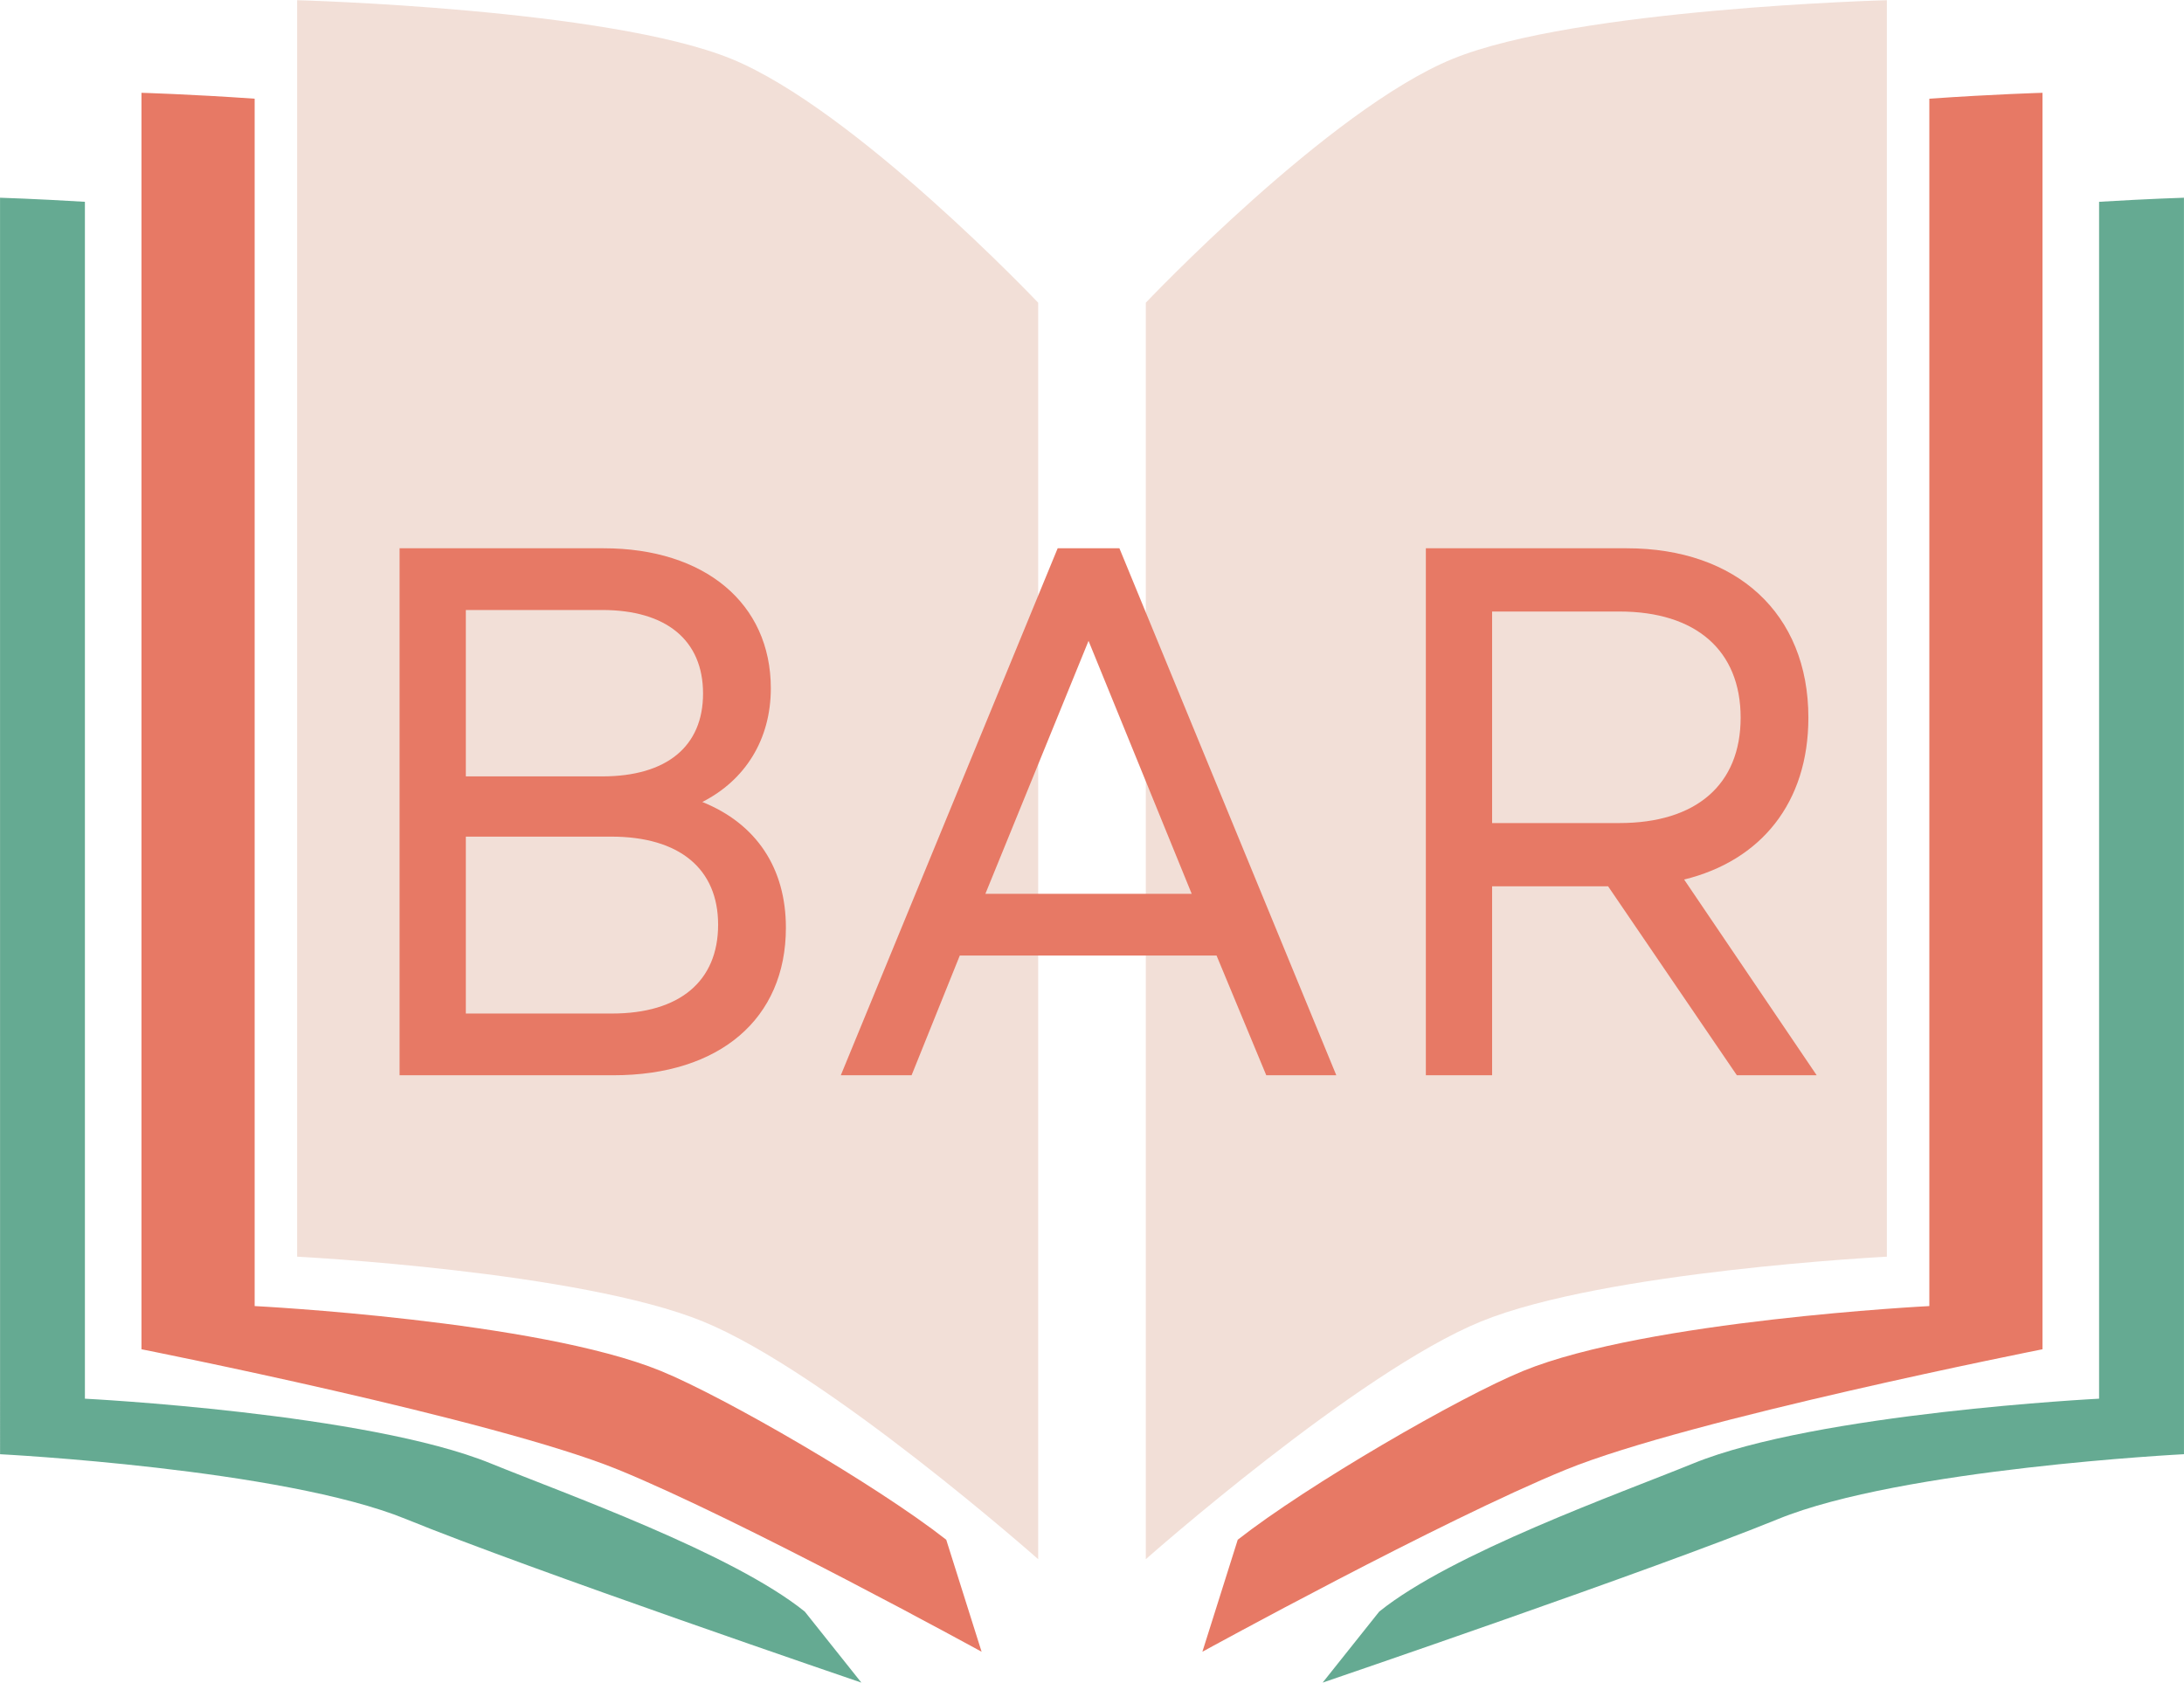 <svg xmlns="http://www.w3.org/2000/svg" xmlns:xlink="http://www.w3.org/1999/xlink" zoomAndPan="magnify" preserveAspectRatio="xMidYMid meet" version="1.0" viewBox="41.96 75.55 291 224.25"><defs><g/><clipPath id="69339314ba"><path d="M 194 75.547 L 294 75.547 L 294 284 L 194 284 Z M 194 75.547 " clip-rule="nonzero"/></clipPath><clipPath id="2e839e0b5b"><path d="M 218 101 L 332.961 101 L 332.961 299.797 L 218 299.797 Z M 218 101 " clip-rule="nonzero"/></clipPath><clipPath id="79d66f83bd"><path d="M 81 75.547 L 181 75.547 L 181 284 L 81 284 Z M 81 75.547 " clip-rule="nonzero"/></clipPath><clipPath id="231ec7c53e"><path d="M 41.961 101 L 157 101 L 157 299.797 L 41.961 299.797 Z M 41.961 101 " clip-rule="nonzero"/></clipPath></defs><g clip-path="url(#69339314ba)"><path fill="#f2dfd7" d="M 194.629 115.895 C 194.629 115.895 219.062 90.113 235.52 83.395 C 251.977 76.676 293.371 75.578 293.371 75.578 L 293.371 243.035 C 293.371 243.035 255.746 244.953 239.289 251.672 C 222.832 258.395 194.629 283.352 194.629 283.352 Z M 194.629 115.895 " fill-opacity="1" fill-rule="nonzero"/></g><path fill="#e77965" d="M 314.105 87.918 C 314.105 87.918 307.73 88.098 299.027 88.703 L 299.027 249.617 C 299.027 249.617 261.398 251.531 244.941 258.25 C 236.379 261.75 216.176 273.469 206.879 280.758 L 202.168 295.688 C 202.168 295.688 234.141 278.137 250.598 271.418 C 267.055 264.695 314.105 255.375 314.105 255.375 Z M 314.105 87.918 " fill-opacity="1" fill-rule="nonzero"/><g clip-path="url(#2e839e0b5b)"><path fill="#65aa92" d="M 332.953 101.902 C 332.953 101.902 328.34 102.039 321.645 102.445 L 321.645 261.961 C 321.645 261.961 284.02 263.871 267.562 270.594 C 257.785 274.582 235.418 282.527 225.73 290.336 L 218.191 299.801 C 218.191 299.801 262.414 284.723 278.871 278.004 C 295.328 271.281 332.957 269.359 332.957 269.359 Z M 332.953 101.902 " fill-opacity="1" fill-rule="nonzero"/></g><g clip-path="url(#79d66f83bd)"><path fill="#f2dfd7" d="M 180.289 115.895 C 180.289 115.895 155.859 90.113 139.402 83.395 C 122.945 76.676 81.551 75.578 81.551 75.578 L 81.551 243.035 C 81.551 243.035 119.176 244.953 135.633 251.672 C 152.09 258.395 180.289 283.352 180.289 283.352 Z M 180.289 115.895 " fill-opacity="1" fill-rule="nonzero"/></g><path fill="#e77965" d="M 60.812 87.918 C 60.812 87.918 67.191 88.098 75.891 88.703 L 75.891 249.617 C 75.891 249.617 113.52 251.531 129.977 258.25 C 138.539 261.75 158.742 273.469 168.039 280.758 L 172.75 295.688 C 172.75 295.688 140.777 278.137 124.32 271.418 C 107.863 264.695 60.812 255.375 60.812 255.375 Z M 60.812 87.918 " fill-opacity="1" fill-rule="nonzero"/><g clip-path="url(#231ec7c53e)"><path fill="#65aa92" d="M 41.965 101.902 C 41.965 101.902 46.582 102.039 53.273 102.445 L 53.273 261.961 C 53.273 261.961 90.902 263.871 107.359 270.594 C 117.133 274.582 139.5 282.527 149.191 290.336 L 156.73 299.801 C 156.73 299.801 112.504 284.723 96.051 278.004 C 79.594 271.285 41.969 269.363 41.969 269.363 Z M 41.965 101.902 " fill-opacity="1" fill-rule="nonzero"/></g><g fill="#e77965" fill-opacity="1"><g transform="translate(84.967, 218.856)"><g><path d="M 10.234 0 L 38.73 0 C 52.875 0 61.707 -7.523 61.707 -19.664 C 61.707 -27.594 57.793 -33.512 50.57 -36.422 C 56.289 -39.332 59.699 -44.75 59.699 -51.57 C 59.699 -62.91 50.871 -70.234 37.426 -70.234 L 10.234 -70.234 Z M 19.062 -8.227 L 19.062 -31.805 L 38.43 -31.805 C 47.559 -31.805 52.676 -27.492 52.676 -20.066 C 52.676 -12.543 47.559 -8.227 38.527 -8.227 Z M 19.062 -39.832 L 19.062 -62.008 L 37.223 -62.008 C 45.754 -62.008 50.668 -57.992 50.668 -50.871 C 50.668 -43.848 45.852 -39.832 37.223 -39.832 Z M 19.062 -39.832 "/></g></g></g><g fill="#e77965" fill-opacity="1"><g transform="translate(152.284, 218.856)"><g><path d="M 1.707 0 L 11.137 0 L 17.559 -15.953 L 51.773 -15.953 L 58.395 0 L 67.727 0 L 38.828 -70.234 L 30.602 -70.234 Z M 20.969 -24.18 L 34.715 -57.895 L 48.461 -24.18 Z M 20.969 -24.18 "/></g></g></g><g fill="#e77965" fill-opacity="1"><g transform="translate(221.709, 218.856)"><g><path d="M 10.234 0 L 19.062 0 L 19.062 -25.184 L 34.516 -25.184 L 51.672 0 L 62.309 0 L 44.648 -26.086 C 54.883 -28.594 61.203 -36.32 61.203 -47.66 C 61.203 -61.605 51.57 -70.234 37.023 -70.234 L 10.234 -70.234 Z M 19.062 -33.613 L 19.062 -61.805 L 36.02 -61.805 C 46.254 -61.805 52.176 -56.59 52.176 -47.66 C 52.176 -38.73 46.254 -33.613 36.02 -33.613 Z M 19.062 -33.613 "/></g></g></g></svg>